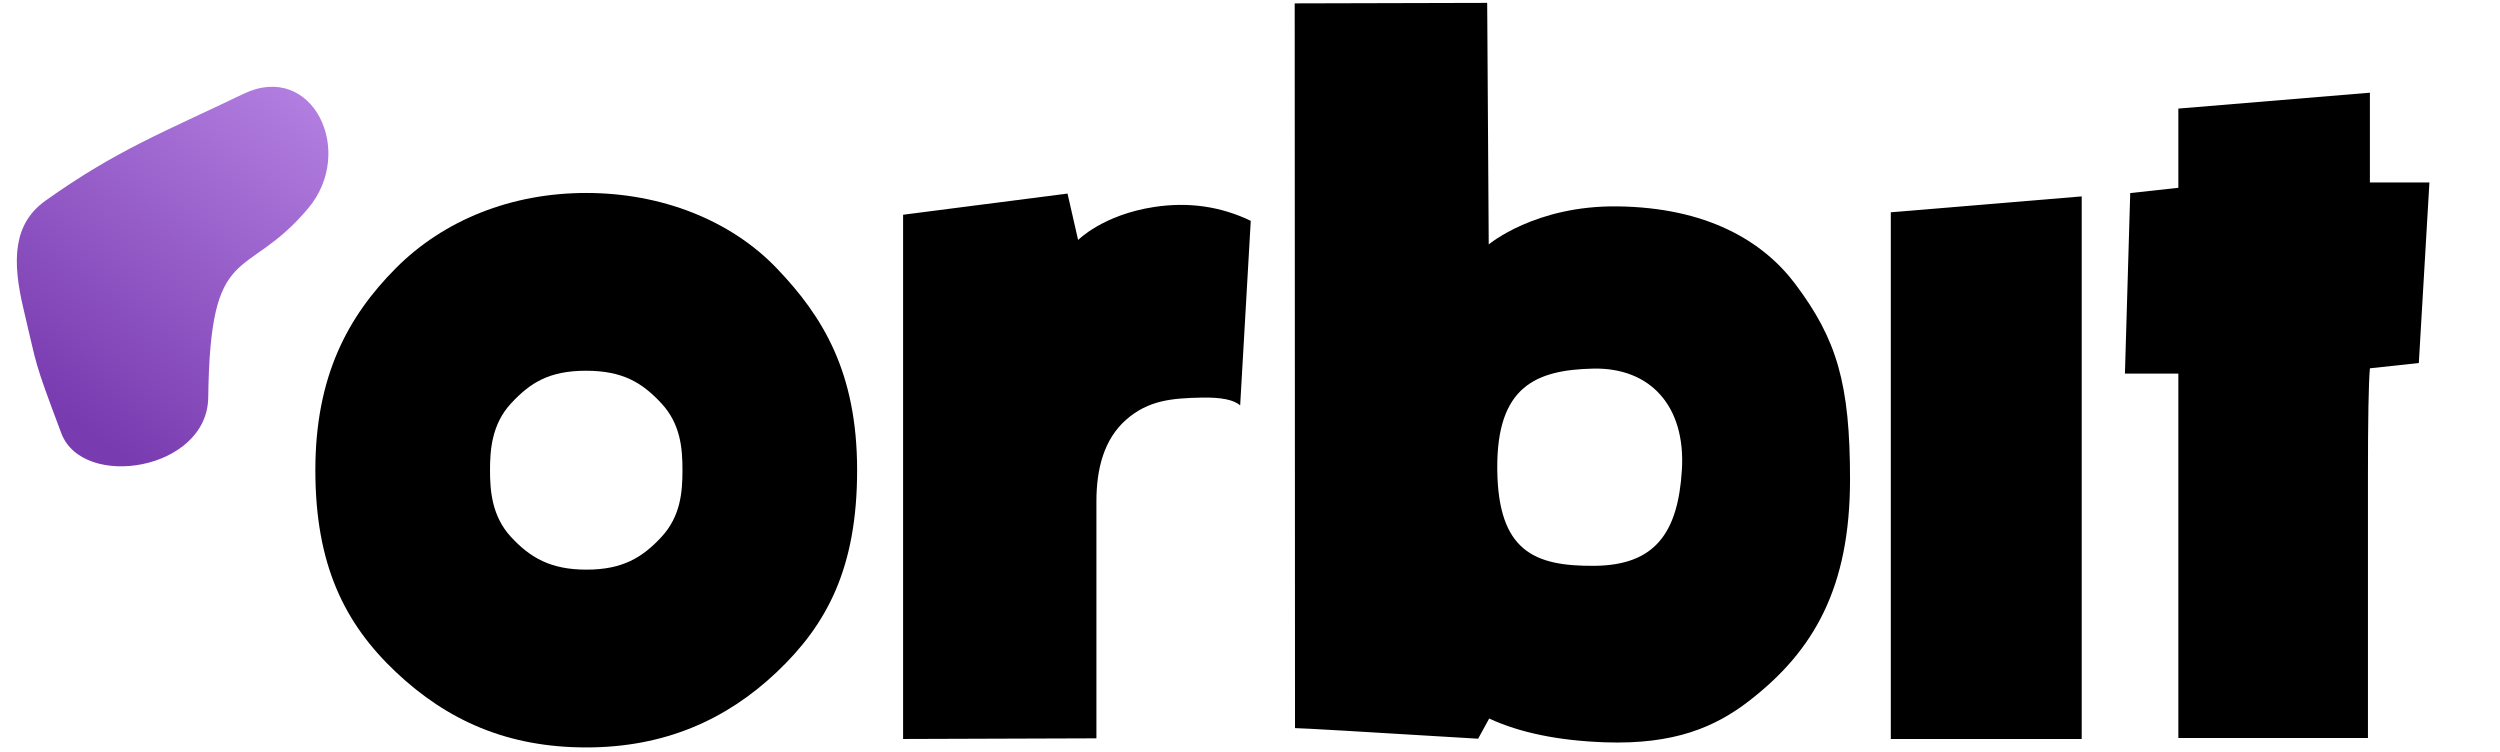 <?xml version="1.0" encoding="UTF-8"?>
<svg width="472px" height="142px" viewBox="0 0 472 142" version="1.1" xmlns="http://www.w3.org/2000/svg" xmlns:xlink="http://www.w3.org/1999/xlink">
    <!-- Generator: Sketch 46.2 (44496) - http://www.bohemiancoding.com/sketch -->
    <title>orbit</title>
    <desc>Created with Sketch.</desc>
    <defs>
        <linearGradient x1="82.418%" y1="0%" x2="0%" y2="71.155%" id="linearGradient-1">
            <stop stop-color="#B27EE0" offset="0%"></stop>
            <stop stop-color="#793BB0" offset="100%"></stop>
        </linearGradient>
    </defs>
    <g id="Page-1" stroke="none" stroke-width="1" fill="none" fill-rule="evenodd">
        <g id="Group-3" transform="translate(32, 67)"></g>
        <g id="orbit" transform="translate(-2.945, 0.512)">
            <g id="Group-5" transform="translate(62, 0)" fill="#000000">
                <path d="M144.493,44.8 C144.493,44.8 149.132,40.052 158.849,38.567 C165.327,37.577 171.406,38.448 177.088,41.181 L175.088,76.032 C173.915,74.967 171.48,74.475 167.783,74.554 C162.238,74.673 157.765,75.032 153.566,78.722 C149.368,82.413 147.948,88.02 147.948,94.146 C147.948,100.272 147.948,105.209 147.948,115.235 L147.948,138.885 L111.45,139.008 L111.45,40.032 L142.493,36.032 C143.826,41.877 144.493,44.8 144.493,44.8 Z" id="Path"></path>
                <polygon id="Path" points="297.928 139.008 297.928 41.805 297.928 39.567 333.971 36.567 333.971 139.008"></polygon>
                <path d="M352.217,105.032 C352.217,98.365 352.217,86.696 352.217,70.025 L342.132,70.025 L343.132,35.941 L352.217,34.941 L352.217,19.988 L388.381,16.988 L388.381,33.941 L399.619,33.941 L397.619,68.025 L388.381,69.025 C388.136,71.743 388.013,78.591 388.013,89.567 C388.013,97.844 388.013,114.263 388.013,138.825 L352.217,138.825 C352.217,128.604 352.217,117.34 352.217,105.032 Z" id="Path"></path>
                <path d="M221.724,0.032 C221.737,1.909 221.747,3.318 221.754,4.256 C221.812,12.564 221.9,26.359 222.016,45.641 C222.016,45.641 230.761,38.247 246.365,38.452 C263.133,38.673 273.751,44.929 279.897,53.116 C287.717,63.531 290.235,71.855 290.231,89.985 C290.227,110.39 283.448,122.365 271.106,131.87 C264.793,136.731 257.074,140.101 243.939,139.635 C235.181,139.324 227.902,137.828 222.101,135.147 L220.016,138.956 C198.132,137.622 186.607,136.956 185.443,136.956 C185.443,131.944 185.423,86.334 185.384,0.126 L221.724,0.032 Z M241.963,106.315 C253.29,106.219 257.754,100.256 258.486,88.195 C259.219,76.134 252.507,68.83 241.693,69.082 C230.878,69.333 223.5,72.483 223.629,88.025 C223.757,103.567 230.637,106.411 241.963,106.315 Z" id="Combined-Shape"></path>
                <path d="M15.678,126.361 C5.935,117.166 0.484,106.016 0.484,88.26 C0.484,70.505 6.636,59.219 15.678,50.123 C24.721,41.027 37.499,35.919 51.627,35.919 C65.755,35.919 78.855,41.022 87.576,50.123 C96.297,59.224 102.769,69.769 102.769,88.26 C102.769,106.752 97.05,117.43 87.576,126.397 C78.102,135.365 66.449,140.602 51.627,140.602 C36.805,140.602 25.421,135.555 15.678,126.361 Z M51.67,107.037 C58.447,107.037 62.204,104.781 65.829,100.866 C69.453,96.952 69.795,92.362 69.795,88.26 C69.795,84.158 69.453,79.569 65.829,75.654 C62.204,71.74 58.525,69.484 51.583,69.484 C44.642,69.484 41.05,71.74 37.425,75.654 C33.801,79.569 33.459,84.404 33.459,88.26 C33.459,92.116 33.801,96.952 37.425,100.866 C41.05,104.781 44.894,107.037 51.67,107.037 Z" id="Combined-Shape"></path>
            </g>
            <path d="M15.941,31.262 C31.352,25.207 40.931,24.087 57.083,20.742 C71.179,17.822 75.124,36.385 63.686,44.678 C48.751,55.505 44.393,45.676 36.75,74.753 C33.244,88.095 9.51,86.029 8.196,74.571 C6.437,59.236 6.841,61.815 6.952,50.167 C7.042,40.673 8.934,34.014 15.941,31.262 Z" id="notch" fill="url(#linearGradient-1)" transform="translate(38.598, 52.207) rotate(-14) translate(-38.598, -52.207) "></path>
        </g>
    </g>
</svg>